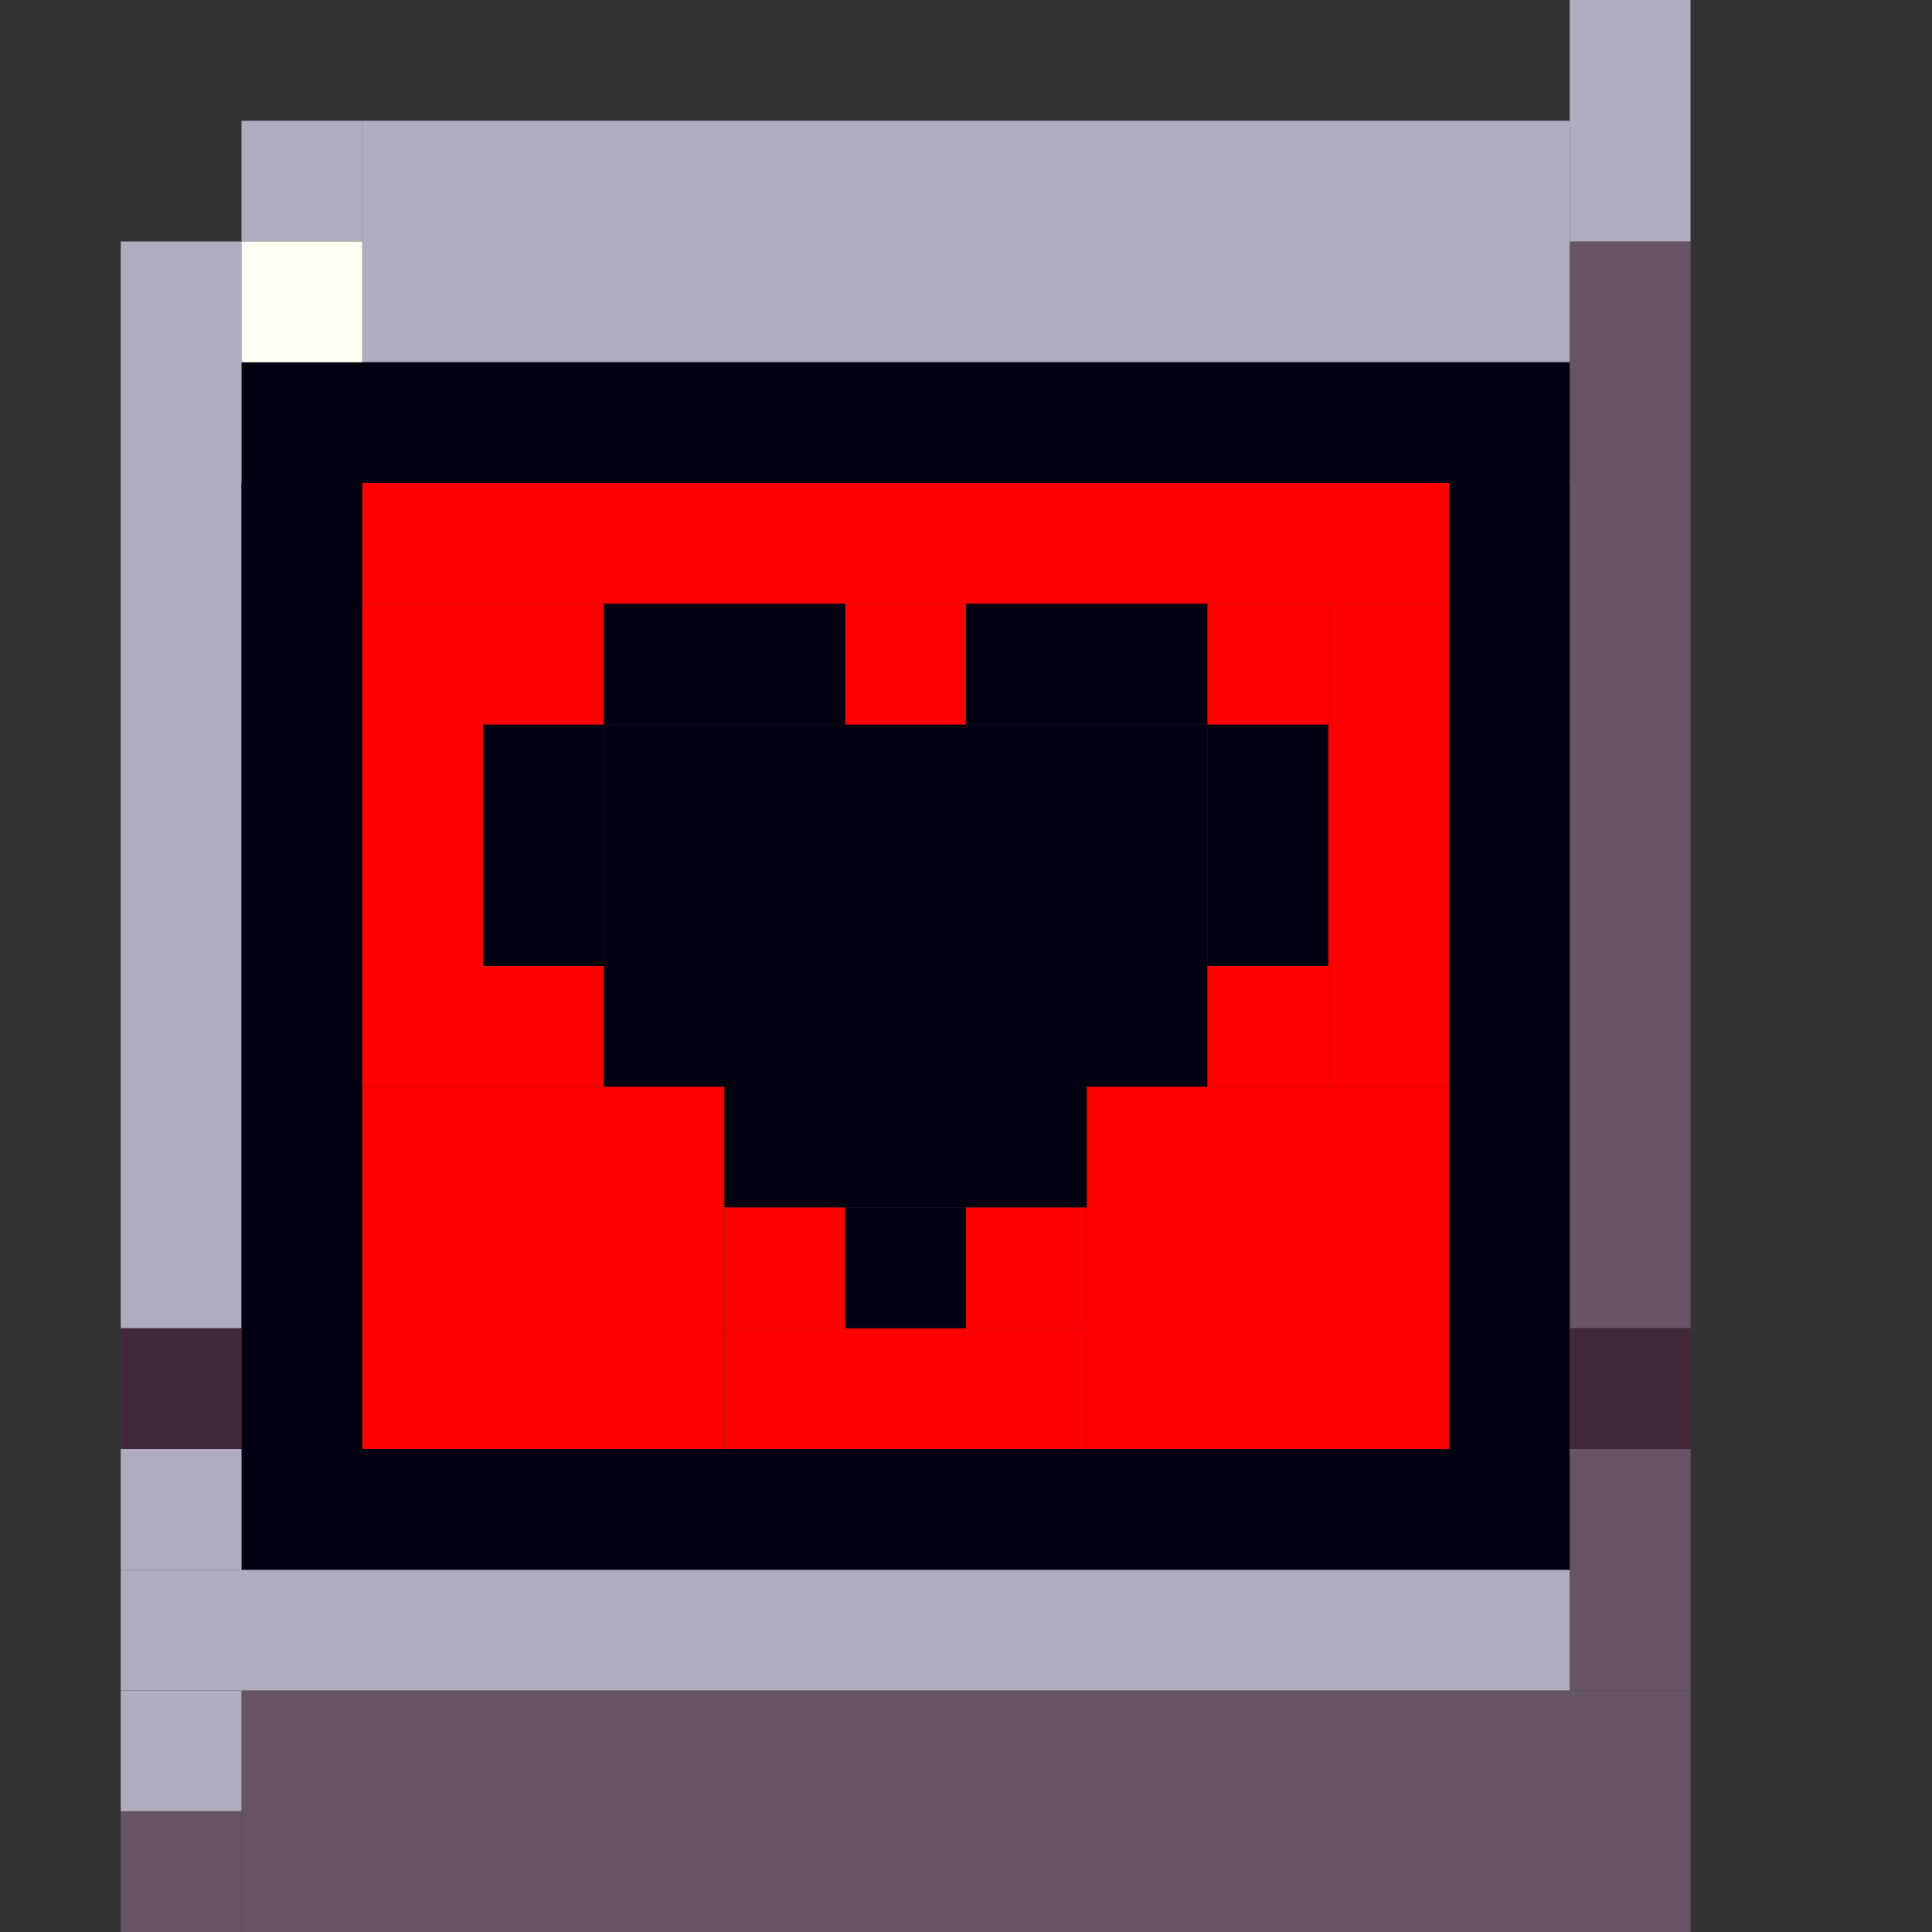 <!-- Created with Inkscape (http://www.inkscape.org/) --><svg xmlns:inkscape="http://www.inkscape.org/namespaces/inkscape" xmlns:sodipodi="http://sodipodi.sourceforge.net/DTD/sodipodi-0.dtd" xmlns="http://www.w3.org/2000/svg" xmlns:svg="http://www.w3.org/2000/svg" width="32" height="32" viewBox="0 0 32 32" version="1.1" id="svg1" inkscape:version="1.3 (0e150ed6c4, 2023-07-21)" sodipodi:docname="PLANTILLA.svg">
  <rect x="0" y="0" width="32" height="32" fill="#333333" stroke="none"/>
  <sodipodi:namedview id="namedview1" pagecolor="#b6b6b6" bordercolor="#666666" borderopacity="1.0" inkscape:showpageshadow="2" inkscape:pageopacity="0.0" inkscape:pagecheckerboard="true" inkscape:deskcolor="#d1d1d1" inkscape:document-units="px" showgrid="true" shape-rendering="crispEdges" inkscape:zoom="24.09375" inkscape:cx="16" inkscape:cy="16" inkscape:window-width="1920" inkscape:window-height="1009" inkscape:window-x="1912" inkscape:window-y="-8" inkscape:window-maximized="1" inkscape:current-layer="layer1">
    <inkscape:grid id="grid1" units="px" originx="0" originy="0" spacingx="1" spacingy="1" empcolor="#0099e5" empopacity="0.302" color="#0099e5" opacity="0.149" empspacing="4" dotted="false" gridanglex="30" gridanglez="30" visible="true"/>
  </sodipodi:namedview>
  <defs id="defs1"/>
  <g inkscape:label="Capa 1" inkscape:groupmode="layer" id="layer1"/>
<g inkscape:groupmode="layer" inkscape:label="Capa 1"><rect x="4" y="28" width="24" height="4" style="fill:#675567"/><rect x="6" y="2" width="20" height="4" style="fill:#b1adc1"/><rect x="10" y="12" width="10" height="6" style="fill:#000010"/><rect x="2" y="26" width="24" height="2" style="fill:#b1adc1"/><rect x="4" y="6" width="22" height="2" style="fill:#000010"/><rect x="4" y="24" width="22" height="2" style="fill:#000010"/><rect x="2" y="4" width="2" height="18" style="fill:#b1adc1"/><rect x="6" y="8" width="18" height="2" style="fill:#ff0000"/><rect x="6" y="18" width="6" height="6" style="fill:#ff0000"/><rect x="18" y="18" width="6" height="6" style="fill:#ff0000"/><rect x="26" y="4" width="2" height="18" style="fill:#675567"/><rect x="4" y="8" width="2" height="16" style="fill:#000010"/><rect x="24" y="8" width="2" height="16" style="fill:#000010"/><rect x="6" y="10" width="2" height="8" style="fill:#ff0000"/><rect x="22" y="10" width="2" height="8" style="fill:#ff0000"/><rect x="12" y="18" width="6" height="2" style="fill:#000010"/><rect x="12" y="22" width="6" height="2" style="fill:#ff0000"/><rect x="8" y="12" width="2" height="4" style="fill:#000010"/><rect x="10" y="10" width="4" height="2" style="fill:#000010"/><rect x="16" y="10" width="4" height="2" style="fill:#000010"/><rect x="20" y="12" width="2" height="4" style="fill:#000010"/><rect x="26" y="0" width="2" height="4" style="fill:#b1adc1"/><rect x="26" y="24" width="2" height="4" style="fill:#675567"/><rect x="2" y="22" width="2" height="2" style="fill:#42293a"/><rect x="2" y="24" width="2" height="2" style="fill:#b1adc1"/><rect x="2" y="28" width="2" height="2" style="fill:#b1adc1"/><rect x="2" y="30" width="2" height="2" style="fill:#675567"/><rect x="4" y="2" width="2" height="2" style="fill:#b1adc1"/><rect x="4" y="4" width="2" height="2" style="fill:#fffff3"/><rect x="8" y="10" width="2" height="2" style="fill:#ff0000"/><rect x="8" y="16" width="2" height="2" style="fill:#ff0000"/><rect x="12" y="20" width="2" height="2" style="fill:#ff0000"/><rect x="14" y="10" width="2" height="2" style="fill:#ff0000"/><rect x="14" y="20" width="2" height="2" style="fill:#000010"/><rect x="16" y="20" width="2" height="2" style="fill:#ff0000"/><rect x="20" y="10" width="2" height="2" style="fill:#ff0000"/><rect x="20" y="16" width="2" height="2" style="fill:#ff0000"/><rect x="26" y="22" width="2" height="2" style="fill:#42293a"/></g></svg>